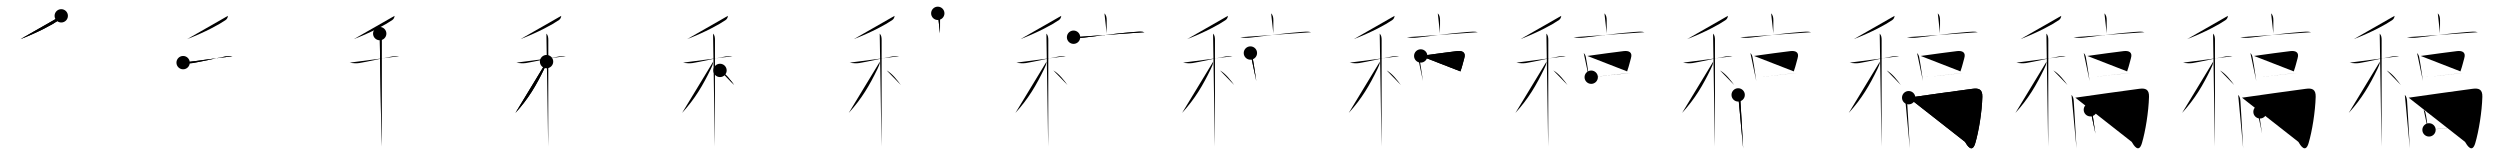 <svg class="stroke_order_diagram--svg_container_for_5186627ed5dda79658000374" style="height: 100px; width: 1500px;" viewbox="0 0 1500 100"><desc>Created with Snap</desc><defs></defs><line class="stroke_order_diagram--bounding_box" x1="1" x2="1499" y1="1" y2="1"></line><line class="stroke_order_diagram--bounding_box" x1="1" x2="1" y1="1" y2="99"></line><line class="stroke_order_diagram--bounding_box" x1="1" x2="1499" y1="99" y2="99"></line><line class="stroke_order_diagram--guide_line" x1="0" x2="1500" y1="50" y2="50"></line><line class="stroke_order_diagram--guide_line" x1="50" x2="50" y1="1" y2="99"></line><line class="stroke_order_diagram--bounding_box" x1="99" x2="99" y1="1" y2="99"></line><path class="stroke_order_diagram--current_path" d="M40.75,13.5c-0.1,1.03-0.51,1.92-1.36,2.51c-4.14,2.86-11.99,7.11-23.14,11.49" id="kvg:07a3f-s1" kvg:type="㇒" transform="matrix(1,0,0,1,-4,-4)" xmlns:kvg="http://kanjivg.tagaini.net"></path><path class="stroke_order_diagram--current_path" d="M40.75,13.5c-0.1,1.03-0.51,1.92-1.36,2.51c-4.14,2.86-11.99,7.11-23.14,11.49" id="Ske1ubfsho" kvg:type="㇒" transform="matrix(1,0,0,1,-4,-4)" xmlns:kvg="http://kanjivg.tagaini.net"></path><circle class="stroke_order_diagram--path_start" cx="40.75" cy="13.5" r="4" transform="matrix(1,0,0,1,-4,-4)"></circle><line class="stroke_order_diagram--guide_line" x1="150" x2="150" y1="1" y2="99"></line><line class="stroke_order_diagram--bounding_box" x1="199" x2="199" y1="1" y2="99"></line><path class="stroke_order_diagram--existing_path" d="M40.75,13.5c-0.1,1.03-0.51,1.92-1.36,2.51c-4.14,2.86-11.99,7.11-23.14,11.49" id="Ske1ubfshr" kvg:type="㇒" transform="matrix(1,0,0,1,96,-4)" xmlns:kvg="http://kanjivg.tagaini.net"></path><path class="stroke_order_diagram--current_path" d="M13.87,41.58c1.63,0.42,4.27,0.48,5.65,0.26c4.94-0.79,14.27-2.98,19.98-3.99c1.14-0.2,2.51-0.34,3.99-0.16" id="kvg:07a3f-s2" kvg:type="㇐" transform="matrix(1,0,0,1,96,-4)" xmlns:kvg="http://kanjivg.tagaini.net"></path><path class="stroke_order_diagram--current_path" d="M13.87,41.58c1.63,0.42,4.27,0.48,5.65,0.26c4.94-0.79,14.27-2.98,19.98-3.99c1.14-0.2,2.51-0.34,3.99-0.16" id="Ske1ubfsht" kvg:type="㇐" transform="matrix(1,0,0,1,96,-4)" xmlns:kvg="http://kanjivg.tagaini.net"></path><circle class="stroke_order_diagram--path_start" cx="13.87" cy="41.58" r="4" transform="matrix(1,0,0,1,96,-4)"></circle><line class="stroke_order_diagram--guide_line" x1="250" x2="250" y1="1" y2="99"></line><line class="stroke_order_diagram--bounding_box" x1="299" x2="299" y1="1" y2="99"></line><path class="stroke_order_diagram--existing_path" d="M40.75,13.5c-0.1,1.03-0.51,1.92-1.36,2.51c-4.14,2.86-11.99,7.11-23.14,11.49" id="Ske1ubfshw" kvg:type="㇒" transform="matrix(1,0,0,1,196,-4)" xmlns:kvg="http://kanjivg.tagaini.net"></path><path class="stroke_order_diagram--existing_path" d="M13.87,41.58c1.63,0.42,4.27,0.48,5.65,0.26c4.94-0.79,14.27-2.98,19.98-3.99c1.14-0.2,2.51-0.34,3.99-0.16" id="Ske1ubfshx" kvg:type="㇐" transform="matrix(1,0,0,1,196,-4)" xmlns:kvg="http://kanjivg.tagaini.net"></path><path class="stroke_order_diagram--current_path" d="M31.83,24.16c1.07,1.07,1.16,2.47,1.16,4.19c0,0.69,0.02,40.72-0.04,57.15c-0.01,3.3-0.02,5.63-0.04,6.5" id="kvg:07a3f-s3" kvg:type="㇑" transform="matrix(1,0,0,1,196,-4)" xmlns:kvg="http://kanjivg.tagaini.net"></path><path class="stroke_order_diagram--current_path" d="M31.83,24.16c1.07,1.07,1.16,2.47,1.16,4.19c0,0.69,0.02,40.72-0.04,57.15c-0.01,3.3-0.02,5.63-0.04,6.5" id="Ske1ubfshz" kvg:type="㇑" transform="matrix(1,0,0,1,196,-4)" xmlns:kvg="http://kanjivg.tagaini.net"></path><circle class="stroke_order_diagram--path_start" cx="31.83" cy="24.16" r="4" transform="matrix(1,0,0,1,196,-4)"></circle><line class="stroke_order_diagram--guide_line" x1="350" x2="350" y1="1" y2="99"></line><line class="stroke_order_diagram--bounding_box" x1="399" x2="399" y1="1" y2="99"></line><path class="stroke_order_diagram--existing_path" d="M40.75,13.5c-0.1,1.03-0.51,1.92-1.36,2.51c-4.14,2.86-11.99,7.11-23.14,11.49" id="Ske1ubfsh12" kvg:type="㇒" transform="matrix(1,0,0,1,296,-4)" xmlns:kvg="http://kanjivg.tagaini.net"></path><path class="stroke_order_diagram--existing_path" d="M13.87,41.58c1.63,0.42,4.27,0.48,5.65,0.26c4.94-0.79,14.27-2.98,19.98-3.99c1.14-0.2,2.51-0.34,3.99-0.16" id="Ske1ubfsh13" kvg:type="㇐" transform="matrix(1,0,0,1,296,-4)" xmlns:kvg="http://kanjivg.tagaini.net"></path><path class="stroke_order_diagram--existing_path" d="M31.83,24.16c1.07,1.07,1.16,2.47,1.16,4.19c0,0.69,0.02,40.72-0.04,57.15c-0.01,3.3-0.02,5.63-0.04,6.5" id="Ske1ubfsh14" kvg:type="㇑" transform="matrix(1,0,0,1,296,-4)" xmlns:kvg="http://kanjivg.tagaini.net"></path><path class="stroke_order_diagram--current_path" d="M31.93,40.97c0,1.41-0.85,3.18-1.44,4.39c-4.74,9.77-9.37,17.77-17.24,26.4" id="kvg:07a3f-s4" kvg:type="㇒" transform="matrix(1,0,0,1,296,-4)" xmlns:kvg="http://kanjivg.tagaini.net"></path><path class="stroke_order_diagram--current_path" d="M31.93,40.97c0,1.41-0.85,3.18-1.44,4.39c-4.74,9.77-9.37,17.77-17.24,26.4" id="Ske1ubfsh16" kvg:type="㇒" transform="matrix(1,0,0,1,296,-4)" xmlns:kvg="http://kanjivg.tagaini.net"></path><circle class="stroke_order_diagram--path_start" cx="31.93" cy="40.97" r="4" transform="matrix(1,0,0,1,296,-4)"></circle><line class="stroke_order_diagram--guide_line" x1="450" x2="450" y1="1" y2="99"></line><line class="stroke_order_diagram--bounding_box" x1="499" x2="499" y1="1" y2="99"></line><path class="stroke_order_diagram--existing_path" d="M40.75,13.5c-0.1,1.03-0.51,1.92-1.36,2.51c-4.14,2.86-11.99,7.11-23.14,11.49" id="Ske1ubfsh19" kvg:type="㇒" transform="matrix(1,0,0,1,396,-4)" xmlns:kvg="http://kanjivg.tagaini.net"></path><path class="stroke_order_diagram--existing_path" d="M13.87,41.58c1.63,0.42,4.27,0.48,5.65,0.26c4.94-0.79,14.27-2.98,19.98-3.99c1.14-0.2,2.51-0.34,3.99-0.16" id="Ske1ubfsh1a" kvg:type="㇐" transform="matrix(1,0,0,1,396,-4)" xmlns:kvg="http://kanjivg.tagaini.net"></path><path class="stroke_order_diagram--existing_path" d="M31.83,24.16c1.07,1.07,1.16,2.47,1.16,4.19c0,0.69,0.02,40.72-0.04,57.15c-0.01,3.3-0.02,5.63-0.04,6.5" id="Ske1ubfsh1b" kvg:type="㇑" transform="matrix(1,0,0,1,396,-4)" xmlns:kvg="http://kanjivg.tagaini.net"></path><path class="stroke_order_diagram--existing_path" d="M31.93,40.97c0,1.41-0.85,3.18-1.44,4.39c-4.74,9.77-9.37,17.77-17.24,26.4" id="Ske1ubfsh1c" kvg:type="㇒" transform="matrix(1,0,0,1,396,-4)" xmlns:kvg="http://kanjivg.tagaini.net"></path><path class="stroke_order_diagram--current_path" d="M36,46.25c3.56,2.04,6.58,6.12,8.5,8.75" id="kvg:07a3f-s5" kvg:type="㇔/㇏" transform="matrix(1,0,0,1,396,-4)" xmlns:kvg="http://kanjivg.tagaini.net"></path><path class="stroke_order_diagram--current_path" d="M36,46.25c3.56,2.04,6.58,6.12,8.5,8.75" id="Ske1ubfsh1e" kvg:type="㇔/㇏" transform="matrix(1,0,0,1,396,-4)" xmlns:kvg="http://kanjivg.tagaini.net"></path><circle class="stroke_order_diagram--path_start" cx="36" cy="46.25" r="4" transform="matrix(1,0,0,1,396,-4)"></circle><line class="stroke_order_diagram--guide_line" x1="550" x2="550" y1="1" y2="99"></line><line class="stroke_order_diagram--bounding_box" x1="599" x2="599" y1="1" y2="99"></line><path class="stroke_order_diagram--existing_path" d="M40.75,13.5c-0.1,1.03-0.51,1.92-1.36,2.51c-4.14,2.86-11.99,7.11-23.14,11.49" id="Ske1ubfsh1h" kvg:type="㇒" transform="matrix(1,0,0,1,496,-4)" xmlns:kvg="http://kanjivg.tagaini.net"></path><path class="stroke_order_diagram--existing_path" d="M13.87,41.58c1.63,0.42,4.27,0.48,5.65,0.26c4.94-0.79,14.27-2.98,19.98-3.99c1.14-0.2,2.51-0.34,3.99-0.16" id="Ske1ubfsh1i" kvg:type="㇐" transform="matrix(1,0,0,1,496,-4)" xmlns:kvg="http://kanjivg.tagaini.net"></path><path class="stroke_order_diagram--existing_path" d="M31.83,24.16c1.07,1.07,1.16,2.47,1.16,4.19c0,0.69,0.02,40.72-0.04,57.15c-0.01,3.3-0.02,5.63-0.04,6.5" id="Ske1ubfsh1j" kvg:type="㇑" transform="matrix(1,0,0,1,496,-4)" xmlns:kvg="http://kanjivg.tagaini.net"></path><path class="stroke_order_diagram--existing_path" d="M31.93,40.97c0,1.41-0.85,3.18-1.44,4.39c-4.74,9.77-9.37,17.77-17.24,26.4" id="Ske1ubfsh1k" kvg:type="㇒" transform="matrix(1,0,0,1,496,-4)" xmlns:kvg="http://kanjivg.tagaini.net"></path><path class="stroke_order_diagram--existing_path" d="M36,46.25c3.56,2.04,6.58,6.12,8.5,8.75" id="Ske1ubfsh1l" kvg:type="㇔/㇏" transform="matrix(1,0,0,1,496,-4)" xmlns:kvg="http://kanjivg.tagaini.net"></path><path class="stroke_order_diagram--current_path" d="M66.67,12c1.04,1.04,1.35,2.38,1.35,4.13c0,3.61-0.02,4.73-0.02,7.87" id="kvg:07a3f-s6" kvg:type="㇑a" transform="matrix(1,0,0,1,496,-4)" xmlns:kvg="http://kanjivg.tagaini.net"></path><path class="stroke_order_diagram--current_path" d="M66.67,12c1.04,1.04,1.35,2.38,1.35,4.13c0,3.61-0.02,4.73-0.02,7.87" id="Ske1ubfsh1n" kvg:type="㇑a" transform="matrix(1,0,0,1,496,-4)" xmlns:kvg="http://kanjivg.tagaini.net"></path><circle class="stroke_order_diagram--path_start" cx="66.67" cy="12" r="4" transform="matrix(1,0,0,1,496,-4)"></circle><line class="stroke_order_diagram--guide_line" x1="650" x2="650" y1="1" y2="99"></line><line class="stroke_order_diagram--bounding_box" x1="699" x2="699" y1="1" y2="99"></line><path class="stroke_order_diagram--existing_path" d="M40.75,13.5c-0.1,1.03-0.51,1.92-1.36,2.51c-4.14,2.86-11.99,7.11-23.14,11.49" id="Ske1ubfsh1q" kvg:type="㇒" transform="matrix(1,0,0,1,596,-4)" xmlns:kvg="http://kanjivg.tagaini.net"></path><path class="stroke_order_diagram--existing_path" d="M13.87,41.58c1.63,0.42,4.27,0.48,5.65,0.26c4.94-0.79,14.27-2.98,19.98-3.99c1.14-0.2,2.51-0.34,3.99-0.16" id="Ske1ubfsh1r" kvg:type="㇐" transform="matrix(1,0,0,1,596,-4)" xmlns:kvg="http://kanjivg.tagaini.net"></path><path class="stroke_order_diagram--existing_path" d="M31.83,24.16c1.07,1.07,1.16,2.47,1.16,4.19c0,0.69,0.02,40.72-0.04,57.15c-0.01,3.3-0.02,5.63-0.04,6.5" id="Ske1ubfsh1s" kvg:type="㇑" transform="matrix(1,0,0,1,596,-4)" xmlns:kvg="http://kanjivg.tagaini.net"></path><path class="stroke_order_diagram--existing_path" d="M31.93,40.97c0,1.41-0.85,3.18-1.44,4.39c-4.74,9.77-9.37,17.77-17.24,26.4" id="Ske1ubfsh1t" kvg:type="㇒" transform="matrix(1,0,0,1,596,-4)" xmlns:kvg="http://kanjivg.tagaini.net"></path><path class="stroke_order_diagram--existing_path" d="M36,46.25c3.56,2.04,6.58,6.12,8.5,8.75" id="Ske1ubfsh1u" kvg:type="㇔/㇏" transform="matrix(1,0,0,1,596,-4)" xmlns:kvg="http://kanjivg.tagaini.net"></path><path class="stroke_order_diagram--existing_path" d="M66.67,12c1.04,1.04,1.35,2.38,1.35,4.13c0,3.61-0.02,4.73-0.02,7.87" id="Ske1ubfsh1v" kvg:type="㇑a" transform="matrix(1,0,0,1,596,-4)" xmlns:kvg="http://kanjivg.tagaini.net"></path><path class="stroke_order_diagram--current_path" d="M48.13,26.33c2.37,0.42,4.12,0.48,6.37,0.21c9.49-1.16,20.83-2.65,30.13-3.36c1.85-0.14,4.24-0.42,6.09,0.14" id="kvg:07a3f-s7" kvg:type="㇐" transform="matrix(1,0,0,1,596,-4)" xmlns:kvg="http://kanjivg.tagaini.net"></path><path class="stroke_order_diagram--current_path" d="M48.13,26.33c2.37,0.42,4.12,0.48,6.37,0.21c9.49-1.16,20.83-2.65,30.13-3.36c1.85-0.14,4.24-0.42,6.09,0.14" id="Ske1ubfsh1x" kvg:type="㇐" transform="matrix(1,0,0,1,596,-4)" xmlns:kvg="http://kanjivg.tagaini.net"></path><circle class="stroke_order_diagram--path_start" cx="48.13" cy="26.33" r="4" transform="matrix(1,0,0,1,596,-4)"></circle><line class="stroke_order_diagram--guide_line" x1="750" x2="750" y1="1" y2="99"></line><line class="stroke_order_diagram--bounding_box" x1="799" x2="799" y1="1" y2="99"></line><path class="stroke_order_diagram--existing_path" d="M40.75,13.5c-0.1,1.03-0.51,1.92-1.36,2.51c-4.14,2.86-11.99,7.11-23.14,11.49" id="Ske1ubfsh20" kvg:type="㇒" transform="matrix(1,0,0,1,696,-4)" xmlns:kvg="http://kanjivg.tagaini.net"></path><path class="stroke_order_diagram--existing_path" d="M13.87,41.58c1.63,0.42,4.27,0.48,5.65,0.26c4.94-0.79,14.27-2.98,19.98-3.99c1.14-0.2,2.51-0.34,3.99-0.16" id="Ske1ubfsh21" kvg:type="㇐" transform="matrix(1,0,0,1,696,-4)" xmlns:kvg="http://kanjivg.tagaini.net"></path><path class="stroke_order_diagram--existing_path" d="M31.83,24.16c1.07,1.07,1.16,2.47,1.16,4.19c0,0.69,0.02,40.72-0.04,57.15c-0.01,3.3-0.02,5.63-0.04,6.5" id="Ske1ubfsh22" kvg:type="㇑" transform="matrix(1,0,0,1,696,-4)" xmlns:kvg="http://kanjivg.tagaini.net"></path><path class="stroke_order_diagram--existing_path" d="M31.93,40.97c0,1.41-0.85,3.18-1.44,4.39c-4.74,9.77-9.37,17.77-17.24,26.4" id="Ske1ubfsh23" kvg:type="㇒" transform="matrix(1,0,0,1,696,-4)" xmlns:kvg="http://kanjivg.tagaini.net"></path><path class="stroke_order_diagram--existing_path" d="M36,46.25c3.56,2.04,6.58,6.12,8.5,8.75" id="Ske1ubfsh24" kvg:type="㇔/㇏" transform="matrix(1,0,0,1,696,-4)" xmlns:kvg="http://kanjivg.tagaini.net"></path><path class="stroke_order_diagram--existing_path" d="M66.67,12c1.04,1.04,1.35,2.38,1.35,4.13c0,3.61-0.02,4.73-0.02,7.87" id="Ske1ubfsh25" kvg:type="㇑a" transform="matrix(1,0,0,1,696,-4)" xmlns:kvg="http://kanjivg.tagaini.net"></path><path class="stroke_order_diagram--existing_path" d="M48.13,26.33c2.37,0.42,4.12,0.48,6.37,0.21c9.49-1.16,20.83-2.65,30.13-3.36c1.85-0.14,4.24-0.42,6.09,0.14" id="Ske1ubfsh26" kvg:type="㇐" transform="matrix(1,0,0,1,696,-4)" xmlns:kvg="http://kanjivg.tagaini.net"></path><path class="stroke_order_diagram--current_path" d="M54.24,35.82c0.78,0.78,1.15,1.71,1.31,2.7c0.46,2.86,1.11,6,1.58,9.77c0.19,1.53,0.4,3.03,0.65,4.37" id="kvg:07a3f-s8" kvg:type="㇑" transform="matrix(1,0,0,1,696,-4)" xmlns:kvg="http://kanjivg.tagaini.net"></path><path class="stroke_order_diagram--current_path" d="M54.24,35.82c0.78,0.78,1.15,1.71,1.31,2.7c0.46,2.86,1.11,6,1.58,9.77c0.19,1.53,0.4,3.03,0.65,4.37" id="Ske1ubfsh28" kvg:type="㇑" transform="matrix(1,0,0,1,696,-4)" xmlns:kvg="http://kanjivg.tagaini.net"></path><circle class="stroke_order_diagram--path_start" cx="54.24" cy="35.82" r="4" transform="matrix(1,0,0,1,696,-4)"></circle><line class="stroke_order_diagram--guide_line" x1="850" x2="850" y1="1" y2="99"></line><line class="stroke_order_diagram--bounding_box" x1="899" x2="899" y1="1" y2="99"></line><path class="stroke_order_diagram--existing_path" d="M40.75,13.5c-0.1,1.03-0.51,1.92-1.36,2.51c-4.14,2.86-11.99,7.11-23.14,11.49" id="Ske1ubfsh2b" kvg:type="㇒" transform="matrix(1,0,0,1,796,-4)" xmlns:kvg="http://kanjivg.tagaini.net"></path><path class="stroke_order_diagram--existing_path" d="M13.87,41.58c1.63,0.42,4.27,0.48,5.65,0.26c4.94-0.79,14.27-2.98,19.98-3.99c1.14-0.2,2.51-0.34,3.99-0.16" id="Ske1ubfsh2c" kvg:type="㇐" transform="matrix(1,0,0,1,796,-4)" xmlns:kvg="http://kanjivg.tagaini.net"></path><path class="stroke_order_diagram--existing_path" d="M31.83,24.16c1.07,1.07,1.16,2.47,1.16,4.19c0,0.69,0.02,40.72-0.04,57.15c-0.01,3.3-0.02,5.63-0.04,6.5" id="Ske1ubfsh2d" kvg:type="㇑" transform="matrix(1,0,0,1,796,-4)" xmlns:kvg="http://kanjivg.tagaini.net"></path><path class="stroke_order_diagram--existing_path" d="M31.93,40.97c0,1.41-0.85,3.18-1.44,4.39c-4.74,9.77-9.37,17.77-17.24,26.4" id="Ske1ubfsh2e" kvg:type="㇒" transform="matrix(1,0,0,1,796,-4)" xmlns:kvg="http://kanjivg.tagaini.net"></path><path class="stroke_order_diagram--existing_path" d="M36,46.25c3.56,2.04,6.58,6.12,8.5,8.75" id="Ske1ubfsh2f" kvg:type="㇔/㇏" transform="matrix(1,0,0,1,796,-4)" xmlns:kvg="http://kanjivg.tagaini.net"></path><path class="stroke_order_diagram--existing_path" d="M66.67,12c1.04,1.04,1.35,2.38,1.35,4.13c0,3.61-0.02,4.73-0.02,7.87" id="Ske1ubfsh2g" kvg:type="㇑a" transform="matrix(1,0,0,1,796,-4)" xmlns:kvg="http://kanjivg.tagaini.net"></path><path class="stroke_order_diagram--existing_path" d="M48.13,26.33c2.37,0.42,4.12,0.48,6.37,0.21c9.49-1.16,20.83-2.65,30.13-3.36c1.85-0.14,4.24-0.42,6.09,0.14" id="Ske1ubfsh2h" kvg:type="㇐" transform="matrix(1,0,0,1,796,-4)" xmlns:kvg="http://kanjivg.tagaini.net"></path><path class="stroke_order_diagram--existing_path" d="M54.24,35.82c0.78,0.78,1.15,1.71,1.31,2.7c0.46,2.86,1.11,6,1.58,9.77c0.19,1.53,0.4,3.03,0.65,4.37" id="Ske1ubfsh2i" kvg:type="㇑" transform="matrix(1,0,0,1,796,-4)" xmlns:kvg="http://kanjivg.tagaini.net"></path><path class="stroke_order_diagram--current_path" d="M56.43,37.57c8.27-1.14,16.47-2.3,21.81-2.91c2.99-0.34,5.41,0.61,4.34,4.2c-0.84,2.79-0.89,3.84-2.31,7.98" id="kvg:07a3f-s9" kvg:type="㇕b" transform="matrix(1,0,0,1,796,-4)" xmlns:kvg="http://kanjivg.tagaini.net"></path><path class="stroke_order_diagram--current_path" d="M56.43,37.57c8.27-1.14,16.47-2.3,21.81-2.91c2.99-0.34,5.41,0.61,4.34,4.2c-0.84,2.79-0.89,3.84-2.31,7.98" id="Ske1ubfsh2k" kvg:type="㇕b" transform="matrix(1,0,0,1,796,-4)" xmlns:kvg="http://kanjivg.tagaini.net"></path><circle class="stroke_order_diagram--path_start" cx="56.43" cy="37.57" r="4" transform="matrix(1,0,0,1,796,-4)"></circle><line class="stroke_order_diagram--guide_line" x1="950" x2="950" y1="1" y2="99"></line><line class="stroke_order_diagram--bounding_box" x1="999" x2="999" y1="1" y2="99"></line><path class="stroke_order_diagram--existing_path" d="M40.75,13.5c-0.1,1.03-0.51,1.92-1.36,2.51c-4.14,2.86-11.99,7.11-23.14,11.49" id="Ske1ubfsh2n" kvg:type="㇒" transform="matrix(1,0,0,1,896,-4)" xmlns:kvg="http://kanjivg.tagaini.net"></path><path class="stroke_order_diagram--existing_path" d="M13.87,41.58c1.63,0.42,4.27,0.48,5.65,0.26c4.94-0.79,14.27-2.98,19.98-3.99c1.14-0.2,2.51-0.34,3.99-0.16" id="Ske1ubfsh2o" kvg:type="㇐" transform="matrix(1,0,0,1,896,-4)" xmlns:kvg="http://kanjivg.tagaini.net"></path><path class="stroke_order_diagram--existing_path" d="M31.83,24.16c1.07,1.07,1.16,2.47,1.16,4.19c0,0.69,0.02,40.72-0.04,57.15c-0.01,3.3-0.02,5.63-0.04,6.5" id="Ske1ubfsh2p" kvg:type="㇑" transform="matrix(1,0,0,1,896,-4)" xmlns:kvg="http://kanjivg.tagaini.net"></path><path class="stroke_order_diagram--existing_path" d="M31.93,40.97c0,1.41-0.85,3.18-1.44,4.39c-4.74,9.77-9.37,17.77-17.24,26.4" id="Ske1ubfsh2q" kvg:type="㇒" transform="matrix(1,0,0,1,896,-4)" xmlns:kvg="http://kanjivg.tagaini.net"></path><path class="stroke_order_diagram--existing_path" d="M36,46.25c3.56,2.04,6.58,6.12,8.5,8.75" id="Ske1ubfsh2r" kvg:type="㇔/㇏" transform="matrix(1,0,0,1,896,-4)" xmlns:kvg="http://kanjivg.tagaini.net"></path><path class="stroke_order_diagram--existing_path" d="M66.67,12c1.04,1.04,1.35,2.38,1.35,4.13c0,3.61-0.02,4.73-0.02,7.87" id="Ske1ubfsh2s" kvg:type="㇑a" transform="matrix(1,0,0,1,896,-4)" xmlns:kvg="http://kanjivg.tagaini.net"></path><path class="stroke_order_diagram--existing_path" d="M48.13,26.33c2.37,0.42,4.12,0.48,6.37,0.21c9.49-1.16,20.83-2.65,30.13-3.36c1.85-0.14,4.24-0.42,6.09,0.14" id="Ske1ubfsh2t" kvg:type="㇐" transform="matrix(1,0,0,1,896,-4)" xmlns:kvg="http://kanjivg.tagaini.net"></path><path class="stroke_order_diagram--existing_path" d="M54.24,35.82c0.78,0.78,1.15,1.71,1.31,2.7c0.46,2.86,1.11,6,1.58,9.77c0.19,1.53,0.4,3.03,0.65,4.37" id="Ske1ubfsh2u" kvg:type="㇑" transform="matrix(1,0,0,1,896,-4)" xmlns:kvg="http://kanjivg.tagaini.net"></path><path class="stroke_order_diagram--existing_path" d="M56.43,37.57c8.27-1.14,16.47-2.3,21.81-2.91c2.99-0.34,5.41,0.61,4.34,4.2c-0.84,2.79-0.89,3.84-2.31,7.98" id="Ske1ubfsh2v" kvg:type="㇕b" transform="matrix(1,0,0,1,896,-4)" xmlns:kvg="http://kanjivg.tagaini.net"></path><path class="stroke_order_diagram--current_path" d="M58.73,50.32c6.39-0.69,12.36-1.35,19.51-2.14c1.41-0.16,2.79-0.29,4.14-0.41" id="kvg:07a3f-s10" kvg:type="㇐b" transform="matrix(1,0,0,1,896,-4)" xmlns:kvg="http://kanjivg.tagaini.net"></path><path class="stroke_order_diagram--current_path" d="M58.73,50.32c6.39-0.69,12.36-1.35,19.51-2.14c1.41-0.16,2.79-0.29,4.14-0.41" id="Ske1ubfsh2x" kvg:type="㇐b" transform="matrix(1,0,0,1,896,-4)" xmlns:kvg="http://kanjivg.tagaini.net"></path><circle class="stroke_order_diagram--path_start" cx="58.73" cy="50.32" r="4" transform="matrix(1,0,0,1,896,-4)"></circle><line class="stroke_order_diagram--guide_line" x1="1050" x2="1050" y1="1" y2="99"></line><line class="stroke_order_diagram--bounding_box" x1="1099" x2="1099" y1="1" y2="99"></line><path class="stroke_order_diagram--existing_path" d="M40.75,13.5c-0.1,1.03-0.51,1.92-1.36,2.51c-4.14,2.86-11.99,7.11-23.14,11.49" id="Ske1ubfsh30" kvg:type="㇒" transform="matrix(1,0,0,1,996,-4)" xmlns:kvg="http://kanjivg.tagaini.net"></path><path class="stroke_order_diagram--existing_path" d="M13.87,41.58c1.63,0.42,4.27,0.48,5.65,0.26c4.94-0.79,14.27-2.98,19.98-3.99c1.14-0.2,2.51-0.34,3.99-0.16" id="Ske1ubfsh31" kvg:type="㇐" transform="matrix(1,0,0,1,996,-4)" xmlns:kvg="http://kanjivg.tagaini.net"></path><path class="stroke_order_diagram--existing_path" d="M31.83,24.16c1.07,1.07,1.16,2.47,1.16,4.19c0,0.69,0.02,40.72-0.04,57.15c-0.01,3.3-0.02,5.63-0.04,6.5" id="Ske1ubfsh32" kvg:type="㇑" transform="matrix(1,0,0,1,996,-4)" xmlns:kvg="http://kanjivg.tagaini.net"></path><path class="stroke_order_diagram--existing_path" d="M31.93,40.97c0,1.41-0.85,3.18-1.44,4.39c-4.74,9.77-9.37,17.77-17.24,26.4" id="Ske1ubfsh33" kvg:type="㇒" transform="matrix(1,0,0,1,996,-4)" xmlns:kvg="http://kanjivg.tagaini.net"></path><path class="stroke_order_diagram--existing_path" d="M36,46.25c3.56,2.04,6.58,6.12,8.5,8.75" id="Ske1ubfsh34" kvg:type="㇔/㇏" transform="matrix(1,0,0,1,996,-4)" xmlns:kvg="http://kanjivg.tagaini.net"></path><path class="stroke_order_diagram--existing_path" d="M66.67,12c1.04,1.04,1.35,2.38,1.35,4.13c0,3.61-0.02,4.73-0.02,7.87" id="Ske1ubfsh35" kvg:type="㇑a" transform="matrix(1,0,0,1,996,-4)" xmlns:kvg="http://kanjivg.tagaini.net"></path><path class="stroke_order_diagram--existing_path" d="M48.13,26.33c2.37,0.42,4.12,0.48,6.37,0.21c9.49-1.16,20.83-2.65,30.13-3.36c1.85-0.14,4.24-0.42,6.09,0.14" id="Ske1ubfsh36" kvg:type="㇐" transform="matrix(1,0,0,1,996,-4)" xmlns:kvg="http://kanjivg.tagaini.net"></path><path class="stroke_order_diagram--existing_path" d="M54.24,35.82c0.78,0.78,1.15,1.71,1.31,2.7c0.46,2.86,1.11,6,1.58,9.77c0.19,1.53,0.4,3.03,0.65,4.37" id="Ske1ubfsh37" kvg:type="㇑" transform="matrix(1,0,0,1,996,-4)" xmlns:kvg="http://kanjivg.tagaini.net"></path><path class="stroke_order_diagram--existing_path" d="M56.43,37.57c8.27-1.14,16.47-2.3,21.81-2.91c2.99-0.34,5.41,0.61,4.34,4.2c-0.84,2.79-0.89,3.84-2.31,7.98" id="Ske1ubfsh38" kvg:type="㇕b" transform="matrix(1,0,0,1,996,-4)" xmlns:kvg="http://kanjivg.tagaini.net"></path><path class="stroke_order_diagram--existing_path" d="M58.73,50.32c6.39-0.69,12.36-1.35,19.51-2.14c1.41-0.16,2.79-0.29,4.14-0.41" id="Ske1ubfsh39" kvg:type="㇐b" transform="matrix(1,0,0,1,996,-4)" xmlns:kvg="http://kanjivg.tagaini.net"></path><path class="stroke_order_diagram--current_path" d="M46.9,60.94c0.89,0.89,1.26,2.18,1.34,3.62c0.39,6.81,0.9,14.05,1.28,21.69c0.13,2.5,0.25,4.83,0.38,6.75" id="kvg:07a3f-s11" kvg:type="㇑" transform="matrix(1,0,0,1,996,-4)" xmlns:kvg="http://kanjivg.tagaini.net"></path><path class="stroke_order_diagram--current_path" d="M46.9,60.94c0.89,0.89,1.26,2.18,1.34,3.62c0.39,6.81,0.9,14.05,1.28,21.69c0.13,2.5,0.25,4.83,0.38,6.75" id="Ske1ubfsh3b" kvg:type="㇑" transform="matrix(1,0,0,1,996,-4)" xmlns:kvg="http://kanjivg.tagaini.net"></path><circle class="stroke_order_diagram--path_start" cx="46.9" cy="60.94" r="4" transform="matrix(1,0,0,1,996,-4)"></circle><line class="stroke_order_diagram--guide_line" x1="1150" x2="1150" y1="1" y2="99"></line><line class="stroke_order_diagram--bounding_box" x1="1199" x2="1199" y1="1" y2="99"></line><path class="stroke_order_diagram--existing_path" d="M40.75,13.5c-0.1,1.03-0.51,1.92-1.36,2.51c-4.14,2.86-11.99,7.11-23.14,11.49" id="Ske1ubfsh3e" kvg:type="㇒" transform="matrix(1,0,0,1,1096,-4)" xmlns:kvg="http://kanjivg.tagaini.net"></path><path class="stroke_order_diagram--existing_path" d="M13.87,41.58c1.63,0.42,4.27,0.48,5.65,0.26c4.94-0.79,14.27-2.98,19.98-3.99c1.14-0.2,2.51-0.34,3.99-0.16" id="Ske1ubfsh3f" kvg:type="㇐" transform="matrix(1,0,0,1,1096,-4)" xmlns:kvg="http://kanjivg.tagaini.net"></path><path class="stroke_order_diagram--existing_path" d="M31.83,24.16c1.07,1.07,1.16,2.47,1.16,4.19c0,0.69,0.02,40.72-0.04,57.15c-0.01,3.3-0.02,5.63-0.04,6.5" id="Ske1ubfsh3g" kvg:type="㇑" transform="matrix(1,0,0,1,1096,-4)" xmlns:kvg="http://kanjivg.tagaini.net"></path><path class="stroke_order_diagram--existing_path" d="M31.93,40.97c0,1.41-0.85,3.18-1.44,4.39c-4.74,9.77-9.37,17.77-17.24,26.4" id="Ske1ubfsh3h" kvg:type="㇒" transform="matrix(1,0,0,1,1096,-4)" xmlns:kvg="http://kanjivg.tagaini.net"></path><path class="stroke_order_diagram--existing_path" d="M36,46.25c3.56,2.04,6.58,6.12,8.5,8.75" id="Ske1ubfsh3i" kvg:type="㇔/㇏" transform="matrix(1,0,0,1,1096,-4)" xmlns:kvg="http://kanjivg.tagaini.net"></path><path class="stroke_order_diagram--existing_path" d="M66.67,12c1.04,1.04,1.35,2.38,1.35,4.13c0,3.61-0.02,4.73-0.02,7.87" id="Ske1ubfsh3j" kvg:type="㇑a" transform="matrix(1,0,0,1,1096,-4)" xmlns:kvg="http://kanjivg.tagaini.net"></path><path class="stroke_order_diagram--existing_path" d="M48.13,26.33c2.37,0.42,4.12,0.48,6.37,0.21c9.49-1.16,20.83-2.65,30.13-3.36c1.85-0.14,4.24-0.42,6.09,0.14" id="Ske1ubfsh3k" kvg:type="㇐" transform="matrix(1,0,0,1,1096,-4)" xmlns:kvg="http://kanjivg.tagaini.net"></path><path class="stroke_order_diagram--existing_path" d="M54.24,35.82c0.78,0.78,1.15,1.71,1.31,2.7c0.46,2.86,1.11,6,1.58,9.77c0.19,1.53,0.4,3.03,0.65,4.37" id="Ske1ubfsh3l" kvg:type="㇑" transform="matrix(1,0,0,1,1096,-4)" xmlns:kvg="http://kanjivg.tagaini.net"></path><path class="stroke_order_diagram--existing_path" d="M56.43,37.57c8.27-1.14,16.47-2.3,21.81-2.91c2.99-0.34,5.41,0.61,4.34,4.2c-0.84,2.79-0.89,3.84-2.31,7.98" id="Ske1ubfsh3m" kvg:type="㇕b" transform="matrix(1,0,0,1,1096,-4)" xmlns:kvg="http://kanjivg.tagaini.net"></path><path class="stroke_order_diagram--existing_path" d="M58.73,50.32c6.39-0.69,12.36-1.35,19.51-2.14c1.41-0.16,2.79-0.29,4.14-0.41" id="Ske1ubfsh3n" kvg:type="㇐b" transform="matrix(1,0,0,1,1096,-4)" xmlns:kvg="http://kanjivg.tagaini.net"></path><path class="stroke_order_diagram--existing_path" d="M46.9,60.94c0.89,0.89,1.26,2.18,1.34,3.62c0.39,6.81,0.9,14.05,1.28,21.69c0.13,2.5,0.25,4.83,0.38,6.75" id="Ske1ubfsh3o" kvg:type="㇑" transform="matrix(1,0,0,1,1096,-4)" xmlns:kvg="http://kanjivg.tagaini.net"></path><path class="stroke_order_diagram--current_path" d="M49.2,62.61c6.98-1.09,31.67-4.41,38.33-5.33c3.84-0.53,6,0.39,5.88,4.8c-0.25,9.08-2.15,20.72-4.25,27.79c-1.87,6.33-4.91,1.38-6.14-0.75" id="kvg:07a3f-s12" kvg:type="㇆a" transform="matrix(1,0,0,1,1096,-4)" xmlns:kvg="http://kanjivg.tagaini.net"></path><path class="stroke_order_diagram--current_path" d="M49.2,62.61c6.98-1.09,31.67-4.41,38.33-5.33c3.84-0.53,6,0.39,5.88,4.8c-0.25,9.08-2.15,20.72-4.25,27.79c-1.87,6.33-4.91,1.38-6.14-0.75" id="Ske1ubfsh3q" kvg:type="㇆a" transform="matrix(1,0,0,1,1096,-4)" xmlns:kvg="http://kanjivg.tagaini.net"></path><circle class="stroke_order_diagram--path_start" cx="49.2" cy="62.61" r="4" transform="matrix(1,0,0,1,1096,-4)"></circle><line class="stroke_order_diagram--guide_line" x1="1250" x2="1250" y1="1" y2="99"></line><line class="stroke_order_diagram--bounding_box" x1="1299" x2="1299" y1="1" y2="99"></line><path class="stroke_order_diagram--existing_path" d="M40.75,13.5c-0.1,1.03-0.51,1.92-1.36,2.51c-4.14,2.86-11.99,7.11-23.14,11.49" id="Ske1ubfsh3t" kvg:type="㇒" transform="matrix(1,0,0,1,1196,-4)" xmlns:kvg="http://kanjivg.tagaini.net"></path><path class="stroke_order_diagram--existing_path" d="M13.87,41.58c1.63,0.42,4.27,0.48,5.65,0.26c4.94-0.79,14.27-2.98,19.98-3.99c1.14-0.2,2.51-0.34,3.99-0.16" id="Ske1ubfsh3u" kvg:type="㇐" transform="matrix(1,0,0,1,1196,-4)" xmlns:kvg="http://kanjivg.tagaini.net"></path><path class="stroke_order_diagram--existing_path" d="M31.83,24.16c1.07,1.07,1.16,2.47,1.16,4.19c0,0.69,0.02,40.72-0.04,57.15c-0.01,3.3-0.02,5.63-0.04,6.5" id="Ske1ubfsh3v" kvg:type="㇑" transform="matrix(1,0,0,1,1196,-4)" xmlns:kvg="http://kanjivg.tagaini.net"></path><path class="stroke_order_diagram--existing_path" d="M31.93,40.97c0,1.41-0.85,3.18-1.44,4.39c-4.74,9.77-9.37,17.77-17.24,26.4" id="Ske1ubfsh3w" kvg:type="㇒" transform="matrix(1,0,0,1,1196,-4)" xmlns:kvg="http://kanjivg.tagaini.net"></path><path class="stroke_order_diagram--existing_path" d="M36,46.25c3.56,2.04,6.58,6.12,8.5,8.75" id="Ske1ubfsh3x" kvg:type="㇔/㇏" transform="matrix(1,0,0,1,1196,-4)" xmlns:kvg="http://kanjivg.tagaini.net"></path><path class="stroke_order_diagram--existing_path" d="M66.67,12c1.04,1.04,1.35,2.38,1.35,4.13c0,3.61-0.02,4.73-0.02,7.87" id="Ske1ubfsh3y" kvg:type="㇑a" transform="matrix(1,0,0,1,1196,-4)" xmlns:kvg="http://kanjivg.tagaini.net"></path><path class="stroke_order_diagram--existing_path" d="M48.13,26.33c2.37,0.42,4.12,0.48,6.37,0.21c9.49-1.16,20.83-2.65,30.13-3.36c1.85-0.14,4.24-0.42,6.09,0.14" id="Ske1ubfsh3z" kvg:type="㇐" transform="matrix(1,0,0,1,1196,-4)" xmlns:kvg="http://kanjivg.tagaini.net"></path><path class="stroke_order_diagram--existing_path" d="M54.24,35.82c0.78,0.78,1.15,1.71,1.31,2.7c0.46,2.86,1.11,6,1.58,9.77c0.19,1.53,0.4,3.03,0.65,4.37" id="Ske1ubfsh40" kvg:type="㇑" transform="matrix(1,0,0,1,1196,-4)" xmlns:kvg="http://kanjivg.tagaini.net"></path><path class="stroke_order_diagram--existing_path" d="M56.43,37.57c8.27-1.14,16.47-2.3,21.81-2.91c2.99-0.34,5.41,0.61,4.34,4.2c-0.84,2.79-0.89,3.84-2.31,7.98" id="Ske1ubfsh41" kvg:type="㇕b" transform="matrix(1,0,0,1,1196,-4)" xmlns:kvg="http://kanjivg.tagaini.net"></path><path class="stroke_order_diagram--existing_path" d="M58.73,50.32c6.39-0.69,12.36-1.35,19.51-2.14c1.41-0.16,2.79-0.29,4.14-0.41" id="Ske1ubfsh42" kvg:type="㇐b" transform="matrix(1,0,0,1,1196,-4)" xmlns:kvg="http://kanjivg.tagaini.net"></path><path class="stroke_order_diagram--existing_path" d="M46.9,60.94c0.89,0.89,1.26,2.18,1.34,3.62c0.39,6.81,0.9,14.05,1.28,21.69c0.13,2.5,0.25,4.83,0.38,6.75" id="Ske1ubfsh43" kvg:type="㇑" transform="matrix(1,0,0,1,1196,-4)" xmlns:kvg="http://kanjivg.tagaini.net"></path><path class="stroke_order_diagram--existing_path" d="M49.2,62.61c6.98-1.09,31.67-4.41,38.33-5.33c3.84-0.53,6,0.39,5.88,4.8c-0.25,9.08-2.15,20.72-4.25,27.79c-1.87,6.33-4.91,1.38-6.14-0.75" id="Ske1ubfsh44" kvg:type="㇆a" transform="matrix(1,0,0,1,1196,-4)" xmlns:kvg="http://kanjivg.tagaini.net"></path><path class="stroke_order_diagram--current_path" d="M58.22,69.85c0.63,0.51,0.99,1.17,1.08,1.98c0.54,1.94,0.75,4.77,1.28,7.95c0.26,1.56,0.5,3.08,0.69,4.4" id="kvg:07a3f-s13" kvg:type="㇑" transform="matrix(1,0,0,1,1196,-4)" xmlns:kvg="http://kanjivg.tagaini.net"></path><path class="stroke_order_diagram--current_path" d="M58.22,69.85c0.63,0.51,0.99,1.17,1.08,1.98c0.54,1.94,0.75,4.77,1.28,7.95c0.26,1.56,0.5,3.08,0.69,4.4" id="Ske1ubfsh46" kvg:type="㇑" transform="matrix(1,0,0,1,1196,-4)" xmlns:kvg="http://kanjivg.tagaini.net"></path><circle class="stroke_order_diagram--path_start" cx="58.22" cy="69.85" r="4" transform="matrix(1,0,0,1,1196,-4)"></circle><line class="stroke_order_diagram--guide_line" x1="1350" x2="1350" y1="1" y2="99"></line><line class="stroke_order_diagram--bounding_box" x1="1399" x2="1399" y1="1" y2="99"></line><path class="stroke_order_diagram--existing_path" d="M40.75,13.5c-0.1,1.03-0.51,1.92-1.36,2.51c-4.14,2.86-11.99,7.11-23.14,11.49" id="Ske1ubfsh49" kvg:type="㇒" transform="matrix(1,0,0,1,1296,-4)" xmlns:kvg="http://kanjivg.tagaini.net"></path><path class="stroke_order_diagram--existing_path" d="M13.87,41.58c1.63,0.42,4.27,0.48,5.65,0.26c4.94-0.79,14.27-2.98,19.98-3.99c1.14-0.2,2.51-0.34,3.99-0.16" id="Ske1ubfsh4a" kvg:type="㇐" transform="matrix(1,0,0,1,1296,-4)" xmlns:kvg="http://kanjivg.tagaini.net"></path><path class="stroke_order_diagram--existing_path" d="M31.83,24.16c1.07,1.07,1.16,2.47,1.16,4.19c0,0.69,0.02,40.72-0.04,57.15c-0.01,3.3-0.02,5.63-0.04,6.5" id="Ske1ubfsh4b" kvg:type="㇑" transform="matrix(1,0,0,1,1296,-4)" xmlns:kvg="http://kanjivg.tagaini.net"></path><path class="stroke_order_diagram--existing_path" d="M31.93,40.97c0,1.41-0.85,3.18-1.44,4.39c-4.74,9.77-9.37,17.77-17.24,26.4" id="Ske1ubfsh4c" kvg:type="㇒" transform="matrix(1,0,0,1,1296,-4)" xmlns:kvg="http://kanjivg.tagaini.net"></path><path class="stroke_order_diagram--existing_path" d="M36,46.25c3.56,2.04,6.58,6.12,8.5,8.75" id="Ske1ubfsh4d" kvg:type="㇔/㇏" transform="matrix(1,0,0,1,1296,-4)" xmlns:kvg="http://kanjivg.tagaini.net"></path><path class="stroke_order_diagram--existing_path" d="M66.67,12c1.04,1.04,1.35,2.38,1.35,4.13c0,3.61-0.02,4.73-0.02,7.87" id="Ske1ubfsh4e" kvg:type="㇑a" transform="matrix(1,0,0,1,1296,-4)" xmlns:kvg="http://kanjivg.tagaini.net"></path><path class="stroke_order_diagram--existing_path" d="M48.13,26.33c2.37,0.42,4.12,0.48,6.37,0.21c9.49-1.16,20.83-2.65,30.13-3.36c1.85-0.14,4.24-0.42,6.09,0.14" id="Ske1ubfsh4f" kvg:type="㇐" transform="matrix(1,0,0,1,1296,-4)" xmlns:kvg="http://kanjivg.tagaini.net"></path><path class="stroke_order_diagram--existing_path" d="M54.24,35.82c0.78,0.78,1.15,1.71,1.31,2.7c0.46,2.86,1.11,6,1.58,9.77c0.19,1.53,0.4,3.03,0.65,4.37" id="Ske1ubfsh4g" kvg:type="㇑" transform="matrix(1,0,0,1,1296,-4)" xmlns:kvg="http://kanjivg.tagaini.net"></path><path class="stroke_order_diagram--existing_path" d="M56.43,37.57c8.27-1.14,16.47-2.3,21.81-2.91c2.99-0.34,5.41,0.61,4.34,4.2c-0.84,2.79-0.89,3.84-2.31,7.98" id="Ske1ubfsh4h" kvg:type="㇕b" transform="matrix(1,0,0,1,1296,-4)" xmlns:kvg="http://kanjivg.tagaini.net"></path><path class="stroke_order_diagram--existing_path" d="M58.73,50.32c6.39-0.69,12.36-1.35,19.51-2.14c1.41-0.16,2.79-0.29,4.14-0.41" id="Ske1ubfsh4i" kvg:type="㇐b" transform="matrix(1,0,0,1,1296,-4)" xmlns:kvg="http://kanjivg.tagaini.net"></path><path class="stroke_order_diagram--existing_path" d="M46.9,60.94c0.89,0.89,1.26,2.18,1.34,3.62c0.39,6.81,0.9,14.05,1.28,21.69c0.13,2.5,0.25,4.83,0.38,6.75" id="Ske1ubfsh4j" kvg:type="㇑" transform="matrix(1,0,0,1,1296,-4)" xmlns:kvg="http://kanjivg.tagaini.net"></path><path class="stroke_order_diagram--existing_path" d="M49.2,62.61c6.98-1.09,31.67-4.41,38.33-5.33c3.84-0.53,6,0.39,5.88,4.8c-0.25,9.08-2.15,20.72-4.25,27.79c-1.87,6.33-4.91,1.38-6.14-0.75" id="Ske1ubfsh4k" kvg:type="㇆a" transform="matrix(1,0,0,1,1296,-4)" xmlns:kvg="http://kanjivg.tagaini.net"></path><path class="stroke_order_diagram--existing_path" d="M58.22,69.85c0.63,0.51,0.99,1.17,1.08,1.98c0.54,1.94,0.75,4.77,1.28,7.95c0.26,1.56,0.5,3.08,0.69,4.4" id="Ske1ubfsh4l" kvg:type="㇑" transform="matrix(1,0,0,1,1296,-4)" xmlns:kvg="http://kanjivg.tagaini.net"></path><path class="stroke_order_diagram--current_path" d="M60,71.1c5.02-1.15,12.07-2.41,15.89-3.16c2.86-0.56,4.21,0.18,3.49,3.09c-0.71,2.88-1.21,4.59-2.2,8.4" id="kvg:07a3f-s14" kvg:type="㇕b" transform="matrix(1,0,0,1,1296,-4)" xmlns:kvg="http://kanjivg.tagaini.net"></path><path class="stroke_order_diagram--current_path" d="M60,71.1c5.02-1.15,12.07-2.41,15.89-3.16c2.86-0.56,4.21,0.18,3.49,3.09c-0.71,2.88-1.21,4.59-2.2,8.4" id="Ske1ubfsh4n" kvg:type="㇕b" transform="matrix(1,0,0,1,1296,-4)" xmlns:kvg="http://kanjivg.tagaini.net"></path><circle class="stroke_order_diagram--path_start" cx="60" cy="71.1" r="4" transform="matrix(1,0,0,1,1296,-4)"></circle><line class="stroke_order_diagram--guide_line" x1="1450" x2="1450" y1="1" y2="99"></line><line class="stroke_order_diagram--bounding_box" x1="1499" x2="1499" y1="1" y2="99"></line><path class="stroke_order_diagram--existing_path" d="M40.75,13.5c-0.1,1.03-0.51,1.92-1.36,2.51c-4.14,2.86-11.99,7.11-23.14,11.49" id="Ske1ubfsh4q" kvg:type="㇒" transform="matrix(1,0,0,1,1396,-4)" xmlns:kvg="http://kanjivg.tagaini.net"></path><path class="stroke_order_diagram--existing_path" d="M13.87,41.58c1.63,0.42,4.27,0.48,5.65,0.26c4.94-0.79,14.27-2.98,19.98-3.99c1.14-0.2,2.51-0.34,3.99-0.16" id="Ske1ubfsh4r" kvg:type="㇐" transform="matrix(1,0,0,1,1396,-4)" xmlns:kvg="http://kanjivg.tagaini.net"></path><path class="stroke_order_diagram--existing_path" d="M31.83,24.16c1.07,1.07,1.16,2.47,1.16,4.19c0,0.69,0.02,40.72-0.04,57.15c-0.01,3.3-0.02,5.63-0.04,6.5" id="Ske1ubfsh4s" kvg:type="㇑" transform="matrix(1,0,0,1,1396,-4)" xmlns:kvg="http://kanjivg.tagaini.net"></path><path class="stroke_order_diagram--existing_path" d="M31.93,40.97c0,1.41-0.85,3.18-1.44,4.39c-4.74,9.77-9.37,17.77-17.24,26.4" id="Ske1ubfsh4t" kvg:type="㇒" transform="matrix(1,0,0,1,1396,-4)" xmlns:kvg="http://kanjivg.tagaini.net"></path><path class="stroke_order_diagram--existing_path" d="M36,46.25c3.56,2.04,6.58,6.12,8.5,8.75" id="Ske1ubfsh4u" kvg:type="㇔/㇏" transform="matrix(1,0,0,1,1396,-4)" xmlns:kvg="http://kanjivg.tagaini.net"></path><path class="stroke_order_diagram--existing_path" d="M66.67,12c1.04,1.04,1.35,2.38,1.35,4.13c0,3.61-0.02,4.73-0.02,7.87" id="Ske1ubfsh4v" kvg:type="㇑a" transform="matrix(1,0,0,1,1396,-4)" xmlns:kvg="http://kanjivg.tagaini.net"></path><path class="stroke_order_diagram--existing_path" d="M48.13,26.33c2.37,0.42,4.12,0.48,6.37,0.21c9.49-1.16,20.83-2.65,30.13-3.36c1.85-0.14,4.24-0.42,6.09,0.14" id="Ske1ubfsh4w" kvg:type="㇐" transform="matrix(1,0,0,1,1396,-4)" xmlns:kvg="http://kanjivg.tagaini.net"></path><path class="stroke_order_diagram--existing_path" d="M54.24,35.82c0.78,0.78,1.15,1.71,1.31,2.7c0.46,2.86,1.11,6,1.58,9.77c0.19,1.53,0.4,3.03,0.65,4.37" id="Ske1ubfsh4x" kvg:type="㇑" transform="matrix(1,0,0,1,1396,-4)" xmlns:kvg="http://kanjivg.tagaini.net"></path><path class="stroke_order_diagram--existing_path" d="M56.43,37.57c8.27-1.14,16.47-2.3,21.81-2.91c2.99-0.34,5.41,0.61,4.34,4.2c-0.84,2.79-0.89,3.84-2.31,7.98" id="Ske1ubfsh4y" kvg:type="㇕b" transform="matrix(1,0,0,1,1396,-4)" xmlns:kvg="http://kanjivg.tagaini.net"></path><path class="stroke_order_diagram--existing_path" d="M58.73,50.32c6.39-0.69,12.36-1.35,19.51-2.14c1.41-0.16,2.79-0.29,4.14-0.41" id="Ske1ubfsh4z" kvg:type="㇐b" transform="matrix(1,0,0,1,1396,-4)" xmlns:kvg="http://kanjivg.tagaini.net"></path><path class="stroke_order_diagram--existing_path" d="M46.9,60.94c0.89,0.89,1.26,2.18,1.34,3.62c0.39,6.81,0.9,14.05,1.28,21.69c0.13,2.5,0.25,4.83,0.38,6.75" id="Ske1ubfsh50" kvg:type="㇑" transform="matrix(1,0,0,1,1396,-4)" xmlns:kvg="http://kanjivg.tagaini.net"></path><path class="stroke_order_diagram--existing_path" d="M49.2,62.61c6.98-1.09,31.67-4.41,38.33-5.33c3.84-0.53,6,0.39,5.88,4.8c-0.25,9.08-2.15,20.72-4.25,27.79c-1.87,6.33-4.91,1.38-6.14-0.75" id="Ske1ubfsh51" kvg:type="㇆a" transform="matrix(1,0,0,1,1396,-4)" xmlns:kvg="http://kanjivg.tagaini.net"></path><path class="stroke_order_diagram--existing_path" d="M58.22,69.85c0.63,0.51,0.99,1.17,1.08,1.98c0.54,1.94,0.75,4.77,1.28,7.95c0.26,1.56,0.5,3.08,0.69,4.4" id="Ske1ubfsh52" kvg:type="㇑" transform="matrix(1,0,0,1,1396,-4)" xmlns:kvg="http://kanjivg.tagaini.net"></path><path class="stroke_order_diagram--existing_path" d="M60,71.1c5.02-1.15,12.07-2.41,15.89-3.16c2.86-0.56,4.21,0.18,3.49,3.09c-0.71,2.88-1.21,4.59-2.2,8.4" id="Ske1ubfsh53" kvg:type="㇕b" transform="matrix(1,0,0,1,1396,-4)" xmlns:kvg="http://kanjivg.tagaini.net"></path><path class="stroke_order_diagram--current_path" d="M61.41,81.93c2.94-0.28,8.66-0.98,13.62-1.43c1.67-0.15,3.26-0.3,4.62-0.45" id="kvg:07a3f-s15" kvg:type="㇐b" transform="matrix(1,0,0,1,1396,-4)" xmlns:kvg="http://kanjivg.tagaini.net"></path><path class="stroke_order_diagram--current_path" d="M61.41,81.93c2.94-0.28,8.66-0.98,13.62-1.43c1.67-0.15,3.26-0.3,4.62-0.45" id="Ske1ubfsh55" kvg:type="㇐b" transform="matrix(1,0,0,1,1396,-4)" xmlns:kvg="http://kanjivg.tagaini.net"></path><circle class="stroke_order_diagram--path_start" cx="61.41" cy="81.93" r="4" transform="matrix(1,0,0,1,1396,-4)"></circle></svg>